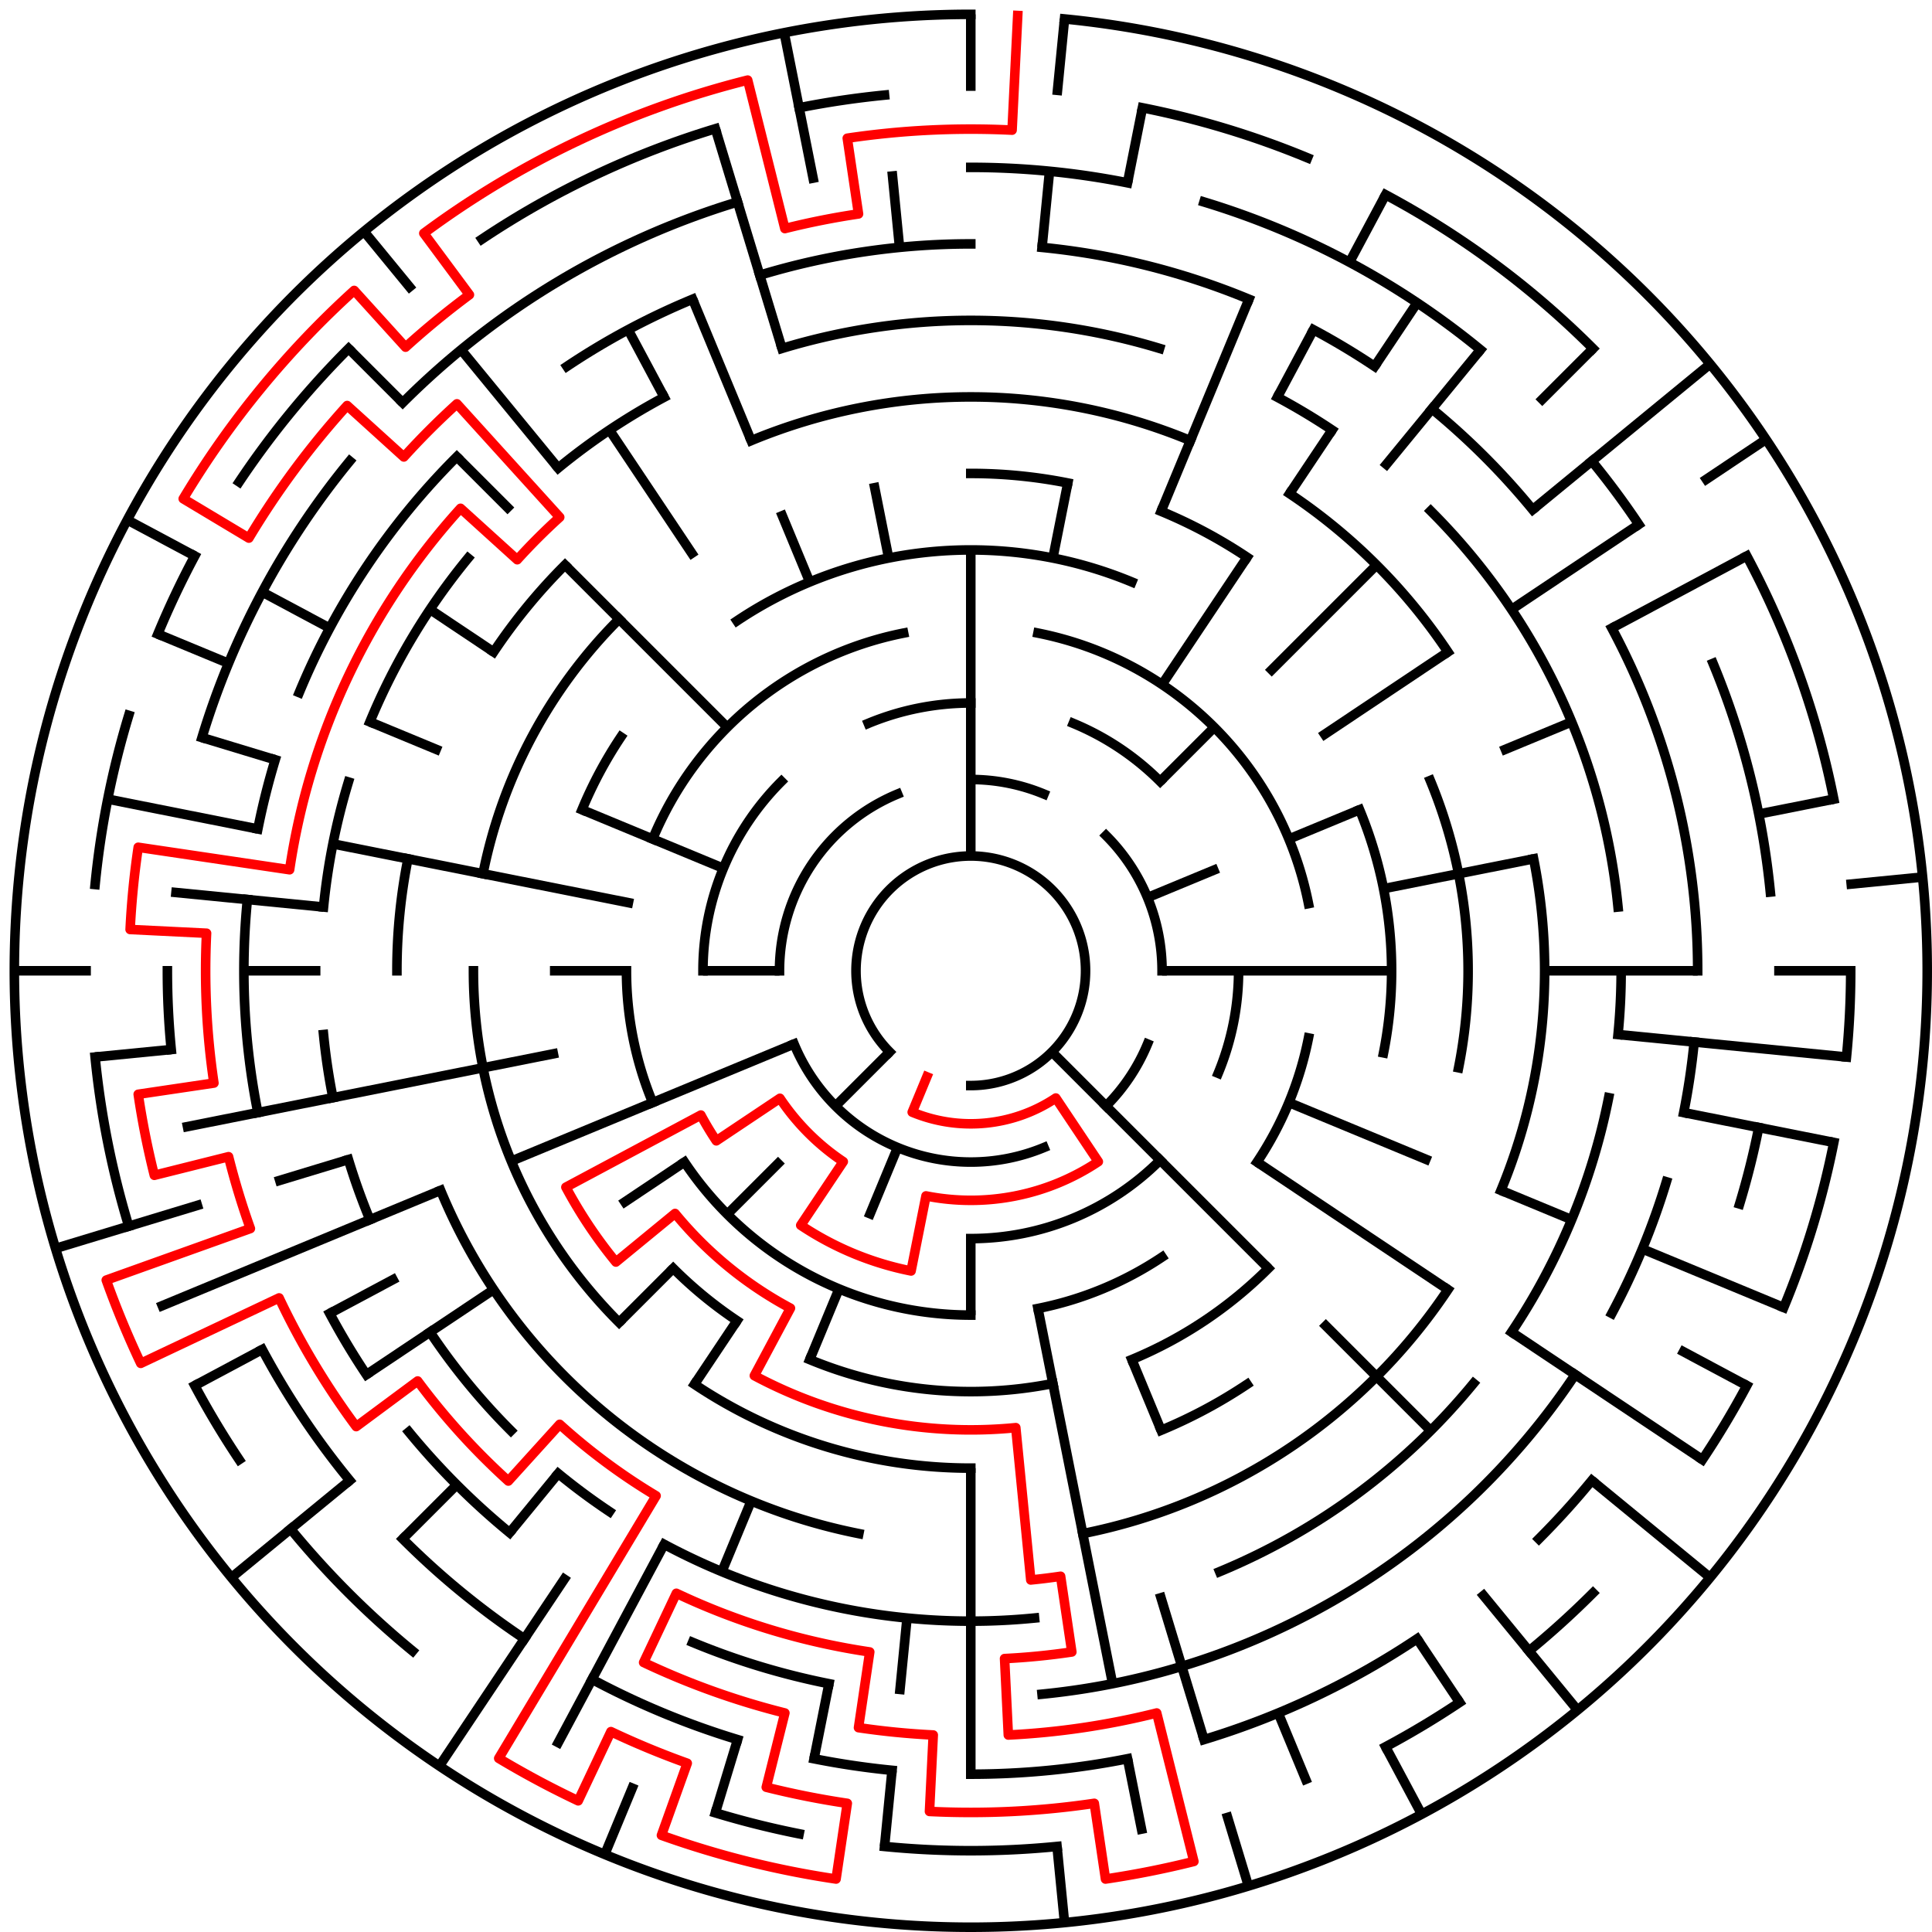 ﻿<?xml version="1.0" encoding="utf-8" standalone="no"?>
<!DOCTYPE svg PUBLIC "-//W3C//DTD SVG 1.1//EN" "http://www.w3.org/Graphics/SVG/1.1/DTD/svg11.dtd">
<svg width="404" height="404" version="1.1" xmlns="http://www.w3.org/2000/svg">
  <title>25 cells diameter theta maze</title>
  <g fill="none" stroke="#000000" stroke-width="2" stroke-linecap="square">
    <path d="M 186.029,219.971 A 24,24 0 1,1 203,227" />
    <path d="M 203,163 A 40,40 0 0,1 218.307,166.045" />
    <path d="M 231.284,174.716 A 40,40 0 0,1 243,203" />
    <path d="M 239.955,218.307 A 40,40 0 0,1 231.284,231.284" />
    <path d="M 218.307,239.955 A 40,40 0 0,1 166.045,218.307" />
    <path d="M 163,203 A 40,40 0 0,1 187.693,166.045" />
    <path d="M 181.57,151.263 A 56,56 0 0,1 203,147" />
    <path d="M 224.43,151.263 A 56,56 0 0,1 242.598,163.402" />
    <path d="M 259,203 A 56,56 0 0,1 254.737,224.43" />
    <path d="M 242.598,242.598 A 56,56 0 0,1 203,259" />
    <path d="M 147,203 A 56,56 0 0,1 163.402,163.402" />
    <path d="M 217.047,132.383 A 72,72 0 0,1 273.617,188.953" />
    <path d="M 273.617,217.047 A 72,72 0 0,1 262.866,243.001" />
    <path d="M 243.001,262.866 A 72,72 0 0,1 217.047,273.617" />
    <path d="M 203,275 A 72,72 0 0,1 143.134,243.001" />
    <path d="M 136.481,230.553 A 72,72 0 0,1 131,203" />
    <path d="M 136.481,175.447 A 72,72 0 0,1 188.953,132.383" />
    <path d="M 154.11,129.831 A 88,88 0 0,1 236.676,121.699" />
    <path d="M 284.301,169.324 A 88,88 0 0,1 289.309,220.168" />
    <path d="M 265.225,265.225 A 88,88 0 0,1 236.676,284.301" />
    <path d="M 220.168,289.309 A 88,88 0 0,1 169.324,284.301" />
    <path d="M 154.11,276.169 A 88,88 0 0,1 140.775,265.225" />
    <path d="M 121.699,169.324 A 88,88 0 0,1 129.831,154.11" />
    <path d="M 203,99 A 104,104 0 0,1 223.289,100.998" />
    <path d="M 242.799,106.917 A 104,104 0 0,1 260.779,116.527" />
    <path d="M 299.083,163.201 A 104,104 0 0,1 305.002,223.289" />
    <path d="M 260.779,289.473 A 104,104 0 0,1 242.799,299.083" />
    <path d="M 203,307 A 104,104 0 0,1 145.221,289.473" />
    <path d="M 129.461,276.539 A 104,104 0 0,1 99,203" />
    <path d="M 100.998,182.711 A 104,104 0 0,1 129.461,129.461" />
    <path d="M 157.078,92.134 A 120,120 0 0,1 248.922,92.134" />
    <path d="M 269.668,103.224 A 120,120 0 0,1 302.776,136.332" />
    <path d="M 320.694,179.589 A 120,120 0 0,1 313.866,248.922" />
    <path d="M 302.776,269.668 A 120,120 0 0,1 226.411,320.694" />
    <path d="M 179.589,320.694 A 120,120 0 0,1 92.134,248.922" />
    <path d="M 83,203 A 120,120 0 0,1 85.306,179.589" />
    <path d="M 103.224,136.332 A 120,120 0 0,1 118.147,118.147" />
    <path d="M 163.521,72.856 A 136,136 0 0,1 242.479,72.856" />
    <path d="M 267.11,83.059 A 136,136 0 0,1 278.558,89.92" />
    <path d="M 299.167,106.833 A 136,136 0 0,1 338.345,189.67" />
    <path d="M 339,203 A 136,136 0 0,1 338.345,216.33" />
    <path d="M 336.387,229.532 A 136,136 0 0,1 316.08,278.558" />
    <path d="M 308.129,289.277 A 136,136 0 0,1 255.045,328.648" />
    <path d="M 216.33,338.345 A 136,136 0 0,1 138.89,322.941" />
    <path d="M 127.442,316.08 A 136,136 0 0,1 116.723,308.129" />
    <path d="M 106.833,299.167 A 136,136 0 0,1 89.92,278.558" />
    <path d="M 77.352,255.045 A 136,136 0 0,1 72.856,242.479" />
    <path d="M 69.613,229.532 A 136,136 0 0,1 67.655,216.33" />
    <path d="M 67.655,189.67 A 136,136 0 0,1 72.856,163.521" />
    <path d="M 77.352,150.955 A 136,136 0 0,1 97.871,116.723" />
    <path d="M 116.723,97.871 A 136,136 0 0,1 138.89,83.059" />
    <path d="M 158.877,57.545 A 152,152 0 0,1 203,51" />
    <path d="M 217.899,51.732 A 152,152 0 0,1 261.168,62.57" />
    <path d="M 274.652,68.948 A 152,152 0 0,1 287.447,76.617" />
    <path d="M 299.428,85.502 A 152,152 0 0,1 320.498,106.572" />
    <path d="M 337.052,131.348 A 152,152 0 0,1 355,203" />
    <path d="M 354.268,217.899 A 152,152 0 0,1 352.079,232.654" />
    <path d="M 348.455,247.123 A 152,152 0 0,1 337.052,274.652" />
    <path d="M 329.383,287.447 A 152,152 0 0,1 217.899,354.268" />
    <path d="M 173.346,352.079 A 152,152 0 0,1 144.832,343.43" />
    <path d="M 106.572,320.498 A 152,152 0 0,1 85.502,299.428" />
    <path d="M 76.617,287.447 A 152,152 0 0,1 68.948,274.652" />
    <path d="M 53.921,232.654 A 152,152 0 0,1 51.732,188.101" />
    <path d="M 53.921,173.346 A 152,152 0 0,1 57.545,158.877" />
    <path d="M 62.57,144.832 A 152,152 0 0,1 95.52,95.52" />
    <path d="M 118.553,76.617 A 152,152 0 0,1 144.832,62.57" />
    <path d="M 203,35 A 168,168 0 0,1 235.775,38.228" />
    <path d="M 251.768,42.234 A 168,168 0 0,1 309.578,73.134" />
    <path d="M 332.866,96.422 A 168,168 0 0,1 342.687,109.664" />
    <path d="M 358.212,138.709 A 168,168 0 0,1 370.191,186.533" />
    <path d="M 367.772,235.775 A 168,168 0 0,1 363.766,251.768" />
    <path d="M 332.866,309.578 A 168,168 0 0,1 321.794,321.794" />
    <path d="M 296.336,342.687 A 168,168 0 0,1 251.768,363.766" />
    <path d="M 235.775,367.772 A 168,168 0 0,1 203,371" />
    <path d="M 186.533,370.191 A 168,168 0 0,1 170.225,367.772" />
    <path d="M 154.232,363.766 A 168,168 0 0,1 123.805,351.163" />
    <path d="M 109.664,342.687 A 168,168 0 0,1 84.206,321.794" />
    <path d="M 73.134,309.578 A 168,168 0 0,1 54.837,282.195" />
    <path d="M 35.809,219.467 A 168,168 0 0,1 35,203" />
    <path d="M 42.234,154.232 A 168,168 0 0,1 73.134,96.422" />
    <path d="M 84.206,84.206 A 168,168 0 0,1 154.232,42.234" />
    <path d="M 238.897,22.536 A 184,184 0 0,1 273.414,33.006" />
    <path d="M 289.737,40.726 A 184,184 0 0,1 333.108,72.892" />
    <path d="M 365.274,116.263 A 184,184 0 0,1 383.464,167.103" />
    <path d="M 387,203 A 184,184 0 0,1 386.114,221.035" />
    <path d="M 383.464,238.897 A 184,184 0 0,1 372.994,273.414" />
    <path d="M 365.274,289.737 A 184,184 0 0,1 355.99,305.225" />
    <path d="M 333.108,333.108 A 184,184 0 0,1 319.728,345.234" />
    <path d="M 305.225,355.99 A 184,184 0 0,1 289.737,365.274" />
    <path d="M 221.035,386.114 A 184,184 0 0,1 184.965,386.114" />
    <path d="M 167.103,383.464 A 184,184 0 0,1 149.588,379.077" />
    <path d="M 86.272,345.234 A 184,184 0 0,1 60.766,319.728" />
    <path d="M 50.01,305.225 A 184,184 0 0,1 40.726,289.737" />
    <path d="M 26.923,256.412 A 184,184 0 0,1 19.886,221.035" />
    <path d="M 19.886,184.965 A 184,184 0 0,1 26.923,149.588" />
    <path d="M 33.006,132.586 A 184,184 0 0,1 40.726,116.263" />
    <path d="M 50.01,100.775 A 184,184 0 0,1 72.892,72.892" />
    <path d="M 100.775,50.01 A 184,184 0 0,1 149.588,26.923" />
    <path d="M 167.103,22.536 A 184,184 0 0,1 184.965,19.886" />
    <path d="M 222.603,3.963 A 200,200 0 1,1 203,3" />
  </g>
  <g fill="none" stroke="#000000" stroke-width="2" stroke-linecap="butt">
    <line x1="203" y1="3" x2="203" y2="19" />
    <line x1="203" y1="115" x2="203" y2="179" />
    <line x1="222.603" y1="3.963" x2="221.035" y2="19.886" />
    <line x1="219.467" y1="35.809" x2="217.899" y2="51.732" />
    <line x1="238.897" y1="22.536" x2="235.775" y2="38.228" />
    <line x1="223.289" y1="100.998" x2="220.168" y2="116.691" />
    <line x1="261.168" y1="62.57" x2="242.799" y2="106.917" />
    <line x1="289.737" y1="40.726" x2="282.195" y2="54.837" />
    <line x1="274.652" y1="68.948" x2="267.11" y2="83.059" />
    <line x1="296.336" y1="63.313" x2="287.447" y2="76.617" />
    <line x1="278.558" y1="89.92" x2="269.668" y2="103.224" />
    <line x1="260.779" y1="116.527" x2="243.001" y2="143.134" />
    <line x1="309.578" y1="73.134" x2="289.277" y2="97.871" />
    <line x1="333.108" y1="72.892" x2="321.794" y2="84.206" />
    <line x1="287.853" y1="118.147" x2="265.225" y2="140.775" />
    <line x1="253.912" y1="152.088" x2="242.598" y2="163.402" />
    <line x1="357.602" y1="76.121" x2="320.498" y2="106.572" />
    <line x1="369.294" y1="91.886" x2="355.99" y2="100.775" />
    <line x1="342.687" y1="109.664" x2="316.08" y2="127.442" />
    <line x1="302.776" y1="136.332" x2="276.169" y2="154.11" />
    <line x1="365.274" y1="116.263" x2="337.052" y2="131.348" />
    <line x1="328.648" y1="150.955" x2="313.866" y2="157.078" />
    <line x1="284.301" y1="169.324" x2="269.519" y2="175.447" />
    <line x1="254.737" y1="181.57" x2="239.955" y2="187.693" />
    <line x1="383.464" y1="167.103" x2="367.772" y2="170.225" />
    <line x1="320.694" y1="179.589" x2="289.309" y2="185.832" />
    <line x1="402.037" y1="183.397" x2="386.114" y2="184.965" />
    <line x1="387" y1="203" x2="371" y2="203" />
    <line x1="355" y1="203" x2="323" y2="203" />
    <line x1="291" y1="203" x2="243" y2="203" />
    <line x1="386.114" y1="221.035" x2="338.345" y2="216.33" />
    <line x1="383.464" y1="238.897" x2="352.079" y2="232.654" />
    <line x1="372.994" y1="273.414" x2="343.43" y2="261.168" />
    <line x1="328.648" y1="255.045" x2="313.866" y2="248.922" />
    <line x1="299.083" y1="242.799" x2="269.519" y2="230.553" />
    <line x1="365.274" y1="289.737" x2="351.163" y2="282.195" />
    <line x1="355.99" y1="305.225" x2="316.08" y2="278.558" />
    <line x1="302.776" y1="269.668" x2="262.866" y2="243.001" />
    <line x1="357.602" y1="329.879" x2="332.866" y2="309.578" />
    <line x1="299.167" y1="299.167" x2="276.539" y2="276.539" />
    <line x1="265.225" y1="265.225" x2="219.971" y2="219.971" />
    <line x1="329.879" y1="357.602" x2="309.578" y2="332.866" />
    <line x1="305.225" y1="355.99" x2="296.336" y2="342.687" />
    <line x1="297.279" y1="379.384" x2="289.737" y2="365.274" />
    <line x1="273.414" y1="372.994" x2="267.291" y2="358.212" />
    <line x1="242.799" y1="299.083" x2="236.676" y2="284.301" />
    <line x1="261.057" y1="394.388" x2="256.412" y2="379.077" />
    <line x1="251.768" y1="363.766" x2="242.479" y2="333.144" />
    <line x1="238.897" y1="383.464" x2="235.775" y2="367.772" />
    <line x1="232.654" y1="352.079" x2="217.047" y2="273.617" />
    <line x1="222.603" y1="402.037" x2="221.035" y2="386.114" />
    <line x1="203" y1="371" x2="203" y2="307" />
    <line x1="203" y1="275" x2="203" y2="259" />
    <line x1="184.965" y1="386.114" x2="186.533" y2="370.191" />
    <line x1="188.101" y1="354.268" x2="189.67" y2="338.345" />
    <line x1="170.225" y1="367.772" x2="173.346" y2="352.079" />
    <line x1="149.588" y1="379.077" x2="154.232" y2="363.766" />
    <line x1="126.463" y1="387.776" x2="132.586" y2="372.994" />
    <line x1="150.955" y1="328.648" x2="157.078" y2="313.866" />
    <line x1="169.324" y1="284.301" x2="175.447" y2="269.519" />
    <line x1="181.57" y1="254.737" x2="187.693" y2="239.955" />
    <line x1="116.263" y1="365.274" x2="138.89" y2="322.941" />
    <line x1="91.886" y1="369.294" x2="118.553" y2="329.383" />
    <line x1="145.221" y1="289.473" x2="154.11" y2="276.169" />
    <line x1="106.572" y1="320.498" x2="116.723" y2="308.129" />
    <line x1="84.206" y1="321.794" x2="95.52" y2="310.48" />
    <line x1="129.461" y1="276.539" x2="140.775" y2="265.225" />
    <line x1="152.088" y1="253.912" x2="163.402" y2="242.598" />
    <line x1="174.716" y1="231.284" x2="186.029" y2="219.971" />
    <line x1="48.398" y1="329.879" x2="73.134" y2="309.578" />
    <line x1="76.617" y1="287.447" x2="103.224" y2="269.668" />
    <line x1="129.831" y1="251.89" x2="143.134" y2="243.001" />
    <line x1="40.726" y1="289.737" x2="54.837" y2="282.195" />
    <line x1="68.948" y1="274.652" x2="83.059" y2="267.11" />
    <line x1="33.006" y1="273.414" x2="92.134" y2="248.922" />
    <line x1="106.917" y1="242.799" x2="166.045" y2="218.307" />
    <line x1="11.612" y1="261.057" x2="42.234" y2="251.768" />
    <line x1="57.545" y1="247.123" x2="72.856" y2="242.479" />
    <line x1="38.228" y1="235.775" x2="116.691" y2="220.168" />
    <line x1="19.886" y1="221.035" x2="35.809" y2="219.467" />
    <line x1="3" y1="203" x2="19" y2="203" />
    <line x1="51" y1="203" x2="67" y2="203" />
    <line x1="115" y1="203" x2="131" y2="203" />
    <line x1="147" y1="203" x2="163" y2="203" />
    <line x1="35.809" y1="186.533" x2="67.655" y2="189.67" />
    <line x1="22.536" y1="167.103" x2="53.921" y2="173.346" />
    <line x1="69.613" y1="176.468" x2="132.383" y2="188.953" />
    <line x1="42.234" y1="154.232" x2="57.545" y2="158.877" />
    <line x1="33.006" y1="132.586" x2="47.788" y2="138.709" />
    <line x1="77.352" y1="150.955" x2="92.134" y2="157.078" />
    <line x1="121.699" y1="169.324" x2="151.263" y2="181.57" />
    <line x1="26.616" y1="108.721" x2="40.726" y2="116.263" />
    <line x1="54.837" y1="123.805" x2="68.948" y2="131.348" />
    <line x1="89.92" y1="127.442" x2="103.224" y2="136.332" />
    <line x1="72.892" y1="72.892" x2="84.206" y2="84.206" />
    <line x1="95.52" y1="95.52" x2="106.833" y2="106.833" />
    <line x1="118.147" y1="118.147" x2="152.088" y2="152.088" />
    <line x1="76.121" y1="48.398" x2="86.272" y2="60.766" />
    <line x1="96.422" y1="73.134" x2="116.723" y2="97.871" />
    <line x1="127.442" y1="89.92" x2="145.221" y2="116.527" />
    <line x1="131.348" y1="68.948" x2="138.89" y2="83.059" />
    <line x1="144.832" y1="62.57" x2="157.078" y2="92.134" />
    <line x1="163.201" y1="106.917" x2="169.324" y2="121.699" />
    <line x1="149.588" y1="26.923" x2="163.521" y2="72.856" />
    <line x1="163.982" y1="6.843" x2="170.225" y2="38.228" />
    <line x1="182.711" y1="100.998" x2="185.832" y2="116.691" />
    <line x1="186.533" y1="35.809" x2="188.101" y2="51.732" />
  </g>
  <path fill="none" stroke="#ff0000" stroke-width="2" stroke-linecap="square" stroke-linejoin="round" d="M 212.814,3.241 L 211.636,27.212 A 176,176 0 0,0 177.175,28.905 L 179.523,44.732 A 160,160 0 0,0 164.123,47.795 L 156.348,16.754 A 192,192 0 0,0 88.626,48.784 L 98.157,61.635 A 176,176 0 0,0 84.806,72.593 L 74.061,60.737 A 192,192 0 0,0 38.316,104.292 L 52.04,112.518 A 176,176 0 0,1 72.593,84.806 L 84.448,95.551 A 160,160 0 0,1 95.551,84.448 L 117.04,108.158 A 128,128 0 0,0 108.158,117.04 L 96.303,106.296 A 144,144 0 0,0 60.559,181.871 L 28.905,177.175 A 176,176 0 0,0 27.212,194.364 L 43.193,195.149 A 160,160 0 0,0 44.732,226.477 L 28.905,228.825 A 176,176 0 0,0 32.274,245.765 L 47.795,241.877 A 160,160 0 0,0 52.353,256.902 L 22.224,267.683 A 192,192 0 0,0 29.434,285.091 L 58.362,271.409 A 160,160 0 0,0 74.487,298.312 L 87.338,288.781 A 144,144 0 0,0 106.296,309.697 L 117.04,297.842 A 128,128 0 0,0 137.195,312.789 L 104.292,367.684 A 192,192 0 0,0 120.909,376.566 L 127.75,362.102 A 176,176 0 0,0 143.707,368.712 L 138.317,383.776 A 192,192 0 0,0 174.828,392.922 L 177.175,377.095 A 176,176 0 0,1 160.235,373.726 L 164.123,358.205 A 160,160 0 0,1 134.591,347.638 L 141.432,333.174 A 144,144 0 0,0 181.871,345.441 L 179.523,361.268 A 160,160 0 0,0 195.149,362.807 L 194.364,378.788 A 176,176 0 0,0 228.825,377.095 L 231.172,392.922 A 192,192 0 0,0 249.652,389.246 L 241.877,358.205 A 160,160 0 0,1 210.851,362.807 L 210.066,346.827 A 144,144 0 0,0 224.129,345.441 L 221.782,329.615 A 128,128 0 0,1 215.546,330.384 L 212.41,298.538 A 96,96 0 0,1 157.746,287.664 L 165.288,273.554 A 80,80 0 0,1 141.159,253.751 L 128.791,263.902 A 96,96 0 0,1 118.336,248.254 L 146.557,233.169 A 64,64 0 0,0 149.786,238.556 L 163.089,229.667 A 48,48 0 0,0 176.333,242.911 L 167.444,256.214 A 64,64 0 0,0 190.514,265.77 L 193.636,250.078 A 48,48 0 0,0 229.667,242.911 L 220.778,229.607 A 32,32 0 0,1 190.754,232.564 L 193.816,225.173" />
  <type>Circular</type>
</svg>